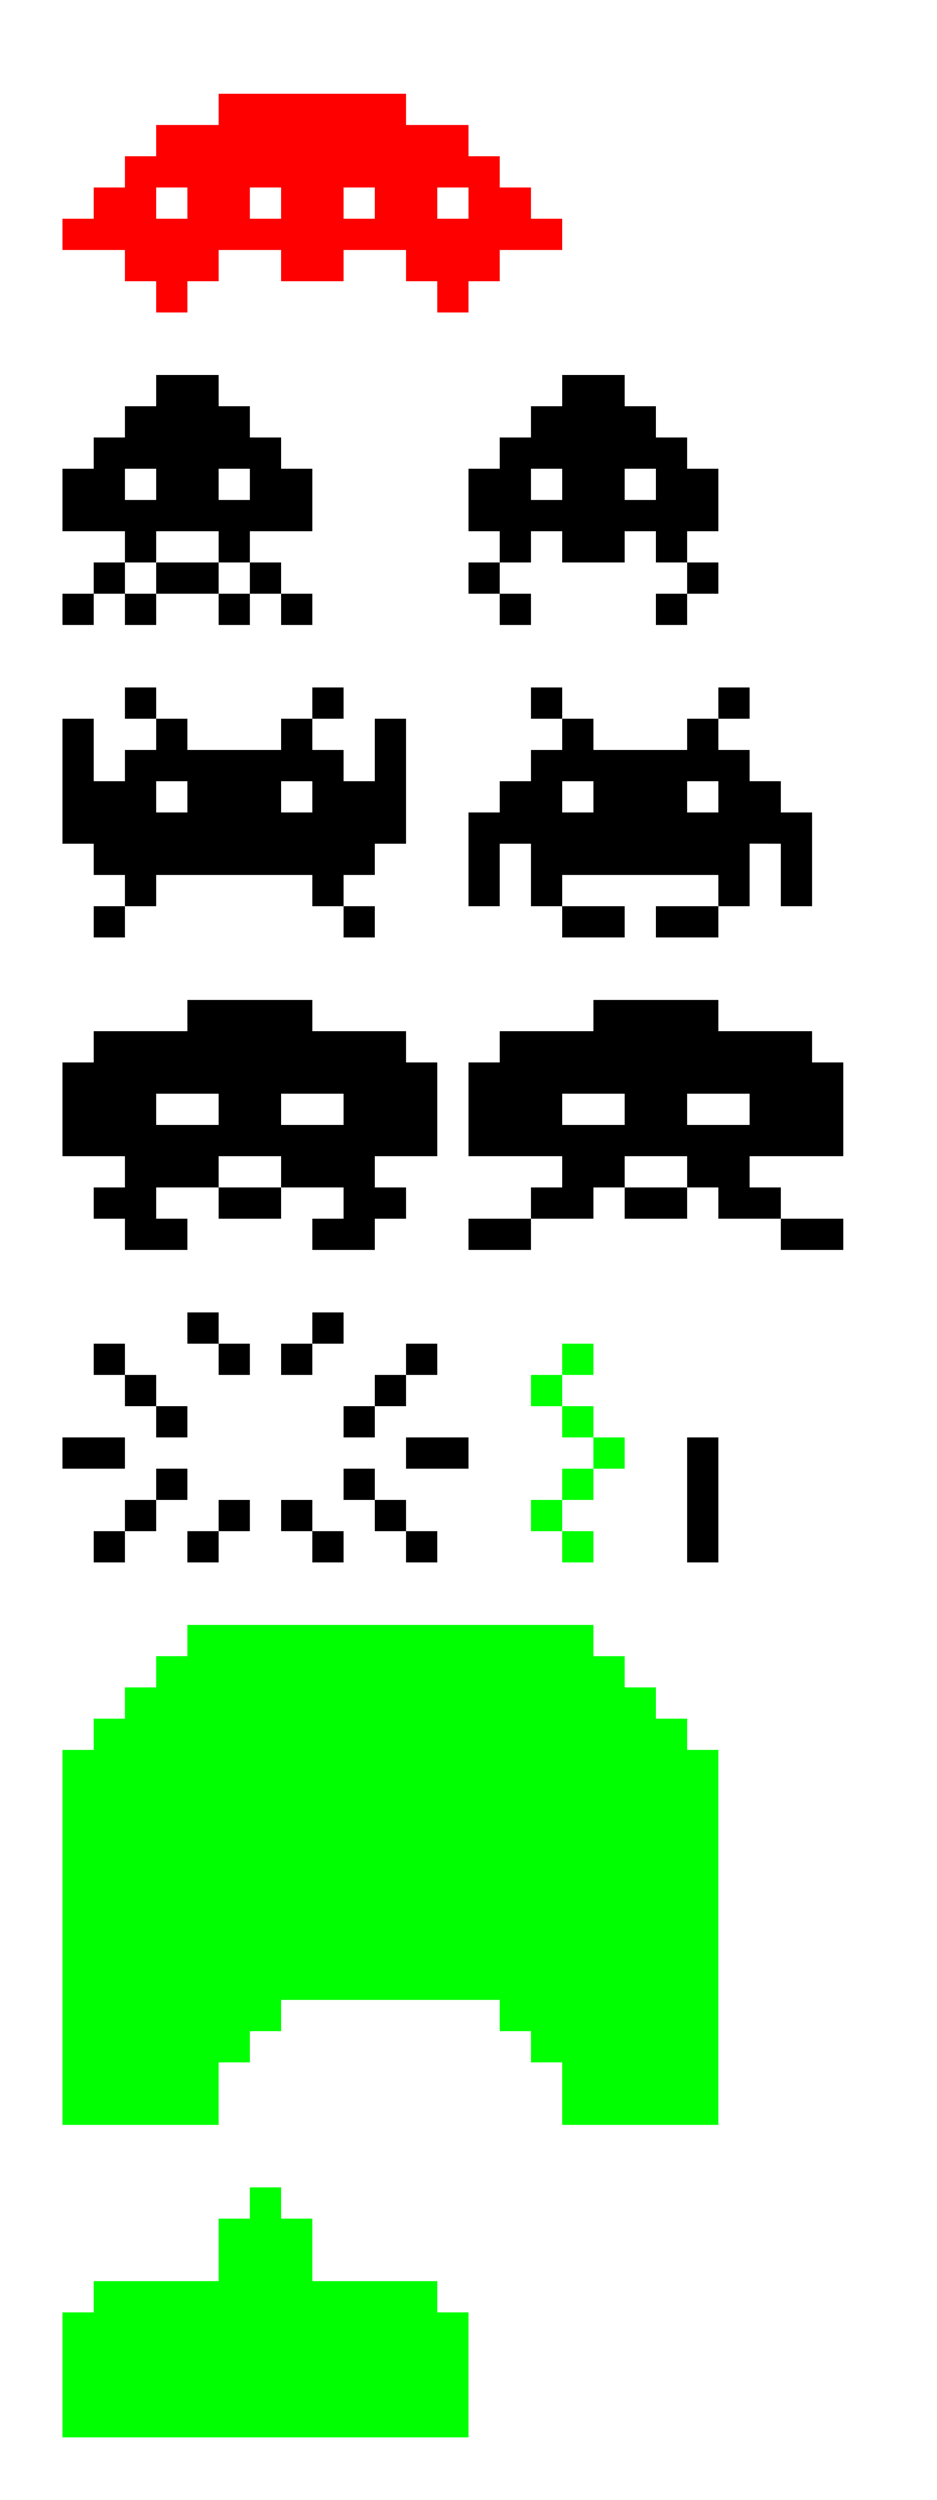<?xml version="1.0" encoding="UTF-8" standalone="no"?>
<!-- Created with Inkscape (http://www.inkscape.org/) -->

<svg
   xmlns:dc="http://purl.org/dc/elements/1.1/"
   xmlns:cc="http://creativecommons.org/ns#"
   xmlns:rdf="http://www.w3.org/1999/02/22-rdf-syntax-ns#"
   xmlns:svg="http://www.w3.org/2000/svg"
   xmlns="http://www.w3.org/2000/svg"
   xmlns:sodipodi="http://sodipodi.sourceforge.net/DTD/sodipodi-0.dtd"
   xmlns:inkscape="http://www.inkscape.org/namespaces/inkscape"
   width="150"
   height="400"
   id="svg2"
   version="1.1"
   inkscape:version="0.48.2 r9819"
   sodipodi:docname="spaceinvaders.svg">
  <defs
     id="defs4" />
  <sodipodi:namedview
     id="base"
     pagecolor="#ffffff"
     bordercolor="#666666"
     borderopacity="1.0"
     inkscape:pageopacity="0.0"
     inkscape:pageshadow="2"
     inkscape:zoom="1.9483871"
     inkscape:cx="75.852069"
     inkscape:cy="297.11357"
     inkscape:document-units="px"
     inkscape:current-layer="layer1"
     showgrid="true"
     inkscape:window-width="469"
     inkscape:window-height="425"
     inkscape:window-x="100"
     inkscape:window-y="100"
     inkscape:window-maximized="0"
     borderlayer="false">
    <inkscape:grid
       type="xygrid"
       id="grid2985"
       empspacing="5"
       visible="true"
       enabled="true"
       snapvisiblegridlinesonly="true" />
  </sodipodi:namedview>
  <g
     inkscape:label="Layer 1"
     inkscape:groupmode="layer"
     id="layer1"
     transform="translate(0,-652.362)">
    <path
       style="fill:#000000;fill-opacity:1;fill-rule:evenodd;stroke:none"
       d="m 30,812.362 0,5 -15,0 0,5 -5,0 0,15 10,0 0,5 -5,0 0,5 5,0 0,5 10,0 0,-5 -5,0 0,-5 10,0 0,-5 10,0 0,5 10,0 0,5 -5,0 0,5 10,0 0,-5 5,0 0,-5 -5,0 0,-5 10,0 0,-15 -5,0 0,-5 -15,0 0,-5 -20,0 z m 15,30 -10,0 0,5 10,0 0,-5 z m -20,-15 10,0 0,5 -10,0 0,-5 z m 20,0 10,0 0,5 -10,0 0,-5 z"
       id="rect3000"
       inkscape:connector-curvature="0" />
    <path
       style="fill:#000000;fill-opacity:1;stroke:none"
       d="m 95,812.362 0,5 -15,0 0,5 -5,0 0,5 0,5 0,5 15,0 0,5 -5,0 0,5 10,0 0,-5 5,0 0,-5 10,0 0,5 5,0 0,5 10,0 0,-5 -5,0 0,-5 15,0 0,-5 0,-5 0,-5 -5,0 0,-5 -15,0 0,-5 -20,0 z m 30,35 0,5 10,0 0,-5 -10,0 z m -15,-5 -10,0 0,5 10,0 0,-5 z m -25,5 -10,0 0,5 10,0 0,-5 z m 5,-20 10,0 0,5 -10,0 0,-5 z m 20,0 10,0 0,5 -10,0 0,-5 z"
       id="rect3812"
       inkscape:connector-curvature="0" />
    <path
       style="fill:#000000;fill-opacity:1;stroke:none"
       d="m 85,762.362 0,5 5,0 0,-5 z m 5,5 0,5 -5,0 0,5 -5,0 0,5 -5,0 0,15 5,0 0,-10 5,0 0,5 0,5 5,0 0,-5 25,0 0,5 5,0 0,-5 0,-5.013 5,0.013 0,10 5,0 0,-15 -5,0 0,-5 -5,0 0,-5 -5,0 0,-5 -5,0 0,5 -15,0 0,-5 z m 25,0 5,0 0,-5 -5,0 z m 0,30 -10,0 0,5 10,0 z m -25,0 0,5 10,0 0,-5 z m 0,-20 5,0 0,5 -5,0 z m 20,0 5,0 0,5 -5,0 z"
       id="rect3840"
       inkscape:connector-curvature="0"
       sodipodi:nodetypes="ccccccccccccccccccccccccccccccccccccccccccccccccccccccccccccccccc" />
    <path
       style="fill:#000000;fill-opacity:1;stroke:none"
       d="m 20,762.362 0,5 5,0 0,-5 z m 5,5 0,5 -5,0 0,5 -5,0 0,-10 -5,0 c 0,8.353 0,12.85 0,20 l 5,0 0,5 5,0 0,5 5,0 0,-5 25,0 0,5 5,0 0,-5 5,0 0,-5 5,0 c 0,-8.583 0,-12.842 0,-20 l -5,0 0,10 -5,0 0,-5 -5,0 0,-5 -5,0 0,5 -15,0 0,-5 z m 25,0 5,0 0,-5 -5,0 z m 5,30 0,5 5,0 0,-5 z m -35,0 -5,0 0,5 5,0 z m 5,-20 5,0 0,5 -5,0 z m 20,0 5,0 0,5 -5,0 z"
       id="rect3878"
       inkscape:connector-curvature="0"
       sodipodi:nodetypes="ccccccccccccccccccccccccccccccccccccccccccccccccccccccccccccccc" />
    <path
       style="fill:#000000;fill-opacity:1;stroke:none"
       d="m 25,712.362 0,5 -5,0 0,5 -5,0 0,5 -5,0 c 0,3.333 0,6.667 0,10 l 10,0 0,5 5,0 0,-5 10,0 0,5 5,0 0,-5 10,0 c 0,-3.333 0,-6.667 0,-10 l -5,0 0,-5 -5,0 0,-5 -5,0 0,-5 z m 15,30 0,5 5,0 0,-5 z m 5,5 0,5 5,0 0,-5 z m -5,0 -5,0 0,5 5,0 z m -5,0 0,-5 -10,0 0,5 z m -10,0 -5,0 0,5 5,0 z m -5,0 0,-5 -5,0 0,5 z m -5,0 -5,0 0,5 5,0 z m 5,-20 5,0 0,5 -5,0 z m 15,0 5,0 0,5 -5,0 z"
       id="rect3915"
       inkscape:connector-curvature="0"
       sodipodi:nodetypes="cccccccccccccccccccccccccccccccccccccccccccccccccccccccccccccccccccccc" />
    <path
       style="fill:#000000;fill-opacity:1;stroke:none"
       d="m 90,712.362 0,5 -5,0 0,5 -5,0 0,5 -5,0 0,5 0,5 5,0 0,5 5,0 0,-5 5,0 0,5 10,0 0,-5 5,0 0,5 5,0 0,-5 5,0 0,-5 0,-5 -5,0 0,-5 -5,0 0,-5 -5,0 0,-5 -10,0 z m 20,30 0,5 5,0 0,-5 -5,0 z m 0,5 -5,0 0,5 5,0 0,-5 z m -30,-5 -5,0 0,5 5,0 0,-5 z m 0,5 0,5 5,0 0,-5 -5,0 z m 5,-20 5,0 0,5 -5,0 0,-5 z m 15,0 5,0 0,5 -5,0 0,-5 z"
       id="rect3948"
       inkscape:connector-curvature="0" />
    <path
       style="fill:#ff0000;fill-opacity:1;stroke:none"
       d="m 35,667.362 0,5 -10,0 0,5 -5,0 0,5 -5,0 0,5 -5,0 0,5 10,0 0,5 5,0 0,5 5,0 0,-5 5,0 0,-5 10,0 0,5 10,0 0,-5 10,0 0,5 5,0 0,5 5,0 0,-5 5,0 0,-5 10,0 0,-5 -5,0 0,-5 -5,0 0,-5 -5,0 0,-5 -10,0 0,-5 -30,0 z m -10,15 5,0 0,5 -5,0 0,-5 z m 15,0 5,0 0,5 -5,0 0,-5 z m 15,0 5,0 0,5 -5,0 0,-5 z m 15,0 5,0 0,5 -5,0 0,-5 z"
       id="rect3983"
       inkscape:connector-curvature="0" />
    <path
       style="fill:#00ff00;fill-opacity:1;stroke:none"
       d="m 30,912.362 0,5 -5,0 0,5 -5,0 0,5 -5,0 0,5 -5,0 c 0,19.794 0,40.961 0,60 l 25,0 0,-10 5,0 0,-5 5,0 0,-5 35,0 0,5 5,0 0,5 5,0 0,10 25,0 c 0,-20.507 0,-42.268 0,-60 l -5,0 0,-5 -5,0 0,-5 -5,0 0,-5 -5,0 0,-5 z"
       id="rect4012"
       inkscape:connector-curvature="0"
       sodipodi:nodetypes="ccccccccccccccccccccccccccccccccc" />
    <path
       style="fill:#00ff00;fill-opacity:1;stroke:none"
       d="m 40,1002.362 0,5 -5,0 0,10 -20,0 0,5 -5,0 0,20 65,0 0,-20 -5,0 0,-5 -20,0 0,-10 -5,0 0,-5 -5,0 z"
       id="rect4039"
       inkscape:connector-curvature="0" />
    <path
       style="fill:#000000;fill-opacity:1;stroke:none"
       d="m 30,862.362 0,5 5,0 0,-5 -5,0 z m 5,5 0,5 5,0 0,-5 -5,0 z m 15,-5 0,5 5,0 0,-5 -5,0 z m 0,5 -5,0 0,5 5,0 0,-5 z m -35,0 0,5 5,0 0,-5 -5,0 z m 5,5 0,5 5,0 0,-5 -5,0 z m 5,5 0,5 5,0 0,-5 -5,0 z m 40,-10 0,5 5,0 0,-5 -5,0 z m 0,5 -5,0 0,5 5,0 0,-5 z m -5,5 -5,0 0,5 5,0 0,-5 z m -50,5 0,5 10,0 0,-5 -10,0 z m 55,0 0,5 10,0 0,-5 -10,0 z m -40,5 0,5 5,0 0,-5 -5,0 z m 0,5 -5,0 0,5 5,0 0,-5 z m -5,5 -5,0 0,5 5,0 0,-5 z m 35,-10 0,5 5,0 0,-5 -5,0 z m 5,5 0,5 5,0 0,-5 -5,0 z m 5,5 0,5 5,0 0,-5 -5,0 z m -30,-5 0,5 5,0 0,-5 -5,0 z m 0,5 -5,0 0,5 5,0 0,-5 z m 10,-5 0,5 5,0 0,-5 -5,0 z m 5,5 0,5 5,0 0,-5 -5,0 z"
       id="rect4076"
       inkscape:connector-curvature="0" />
    <path
       style="fill:#00ff00;fill-opacity:1;stroke:none"
       d="m 90,867.362 0,5 5,0 0,-5 -5,0 z m 0,5 -5,0 0,5 5,0 0,-5 z m 0,5 0,5 5,0 0,-5 -5,0 z m 5,5 0,5 5,0 0,-5 -5,0 z m 0,5 -5,0 0,5 5,0 0,-5 z m -5,5 -5,0 0,5 5,0 0,-5 z m 0,5 0,5 5,0 0,-5 -5,0 z"
       id="rect4121"
       inkscape:connector-curvature="0" />
    <rect
       style="fill:#000000;fill-opacity:1;stroke:none"
       id="rect4136"
       width="5"
       height="20"
       x="110"
       y="882.362" />
  </g>
</svg>
